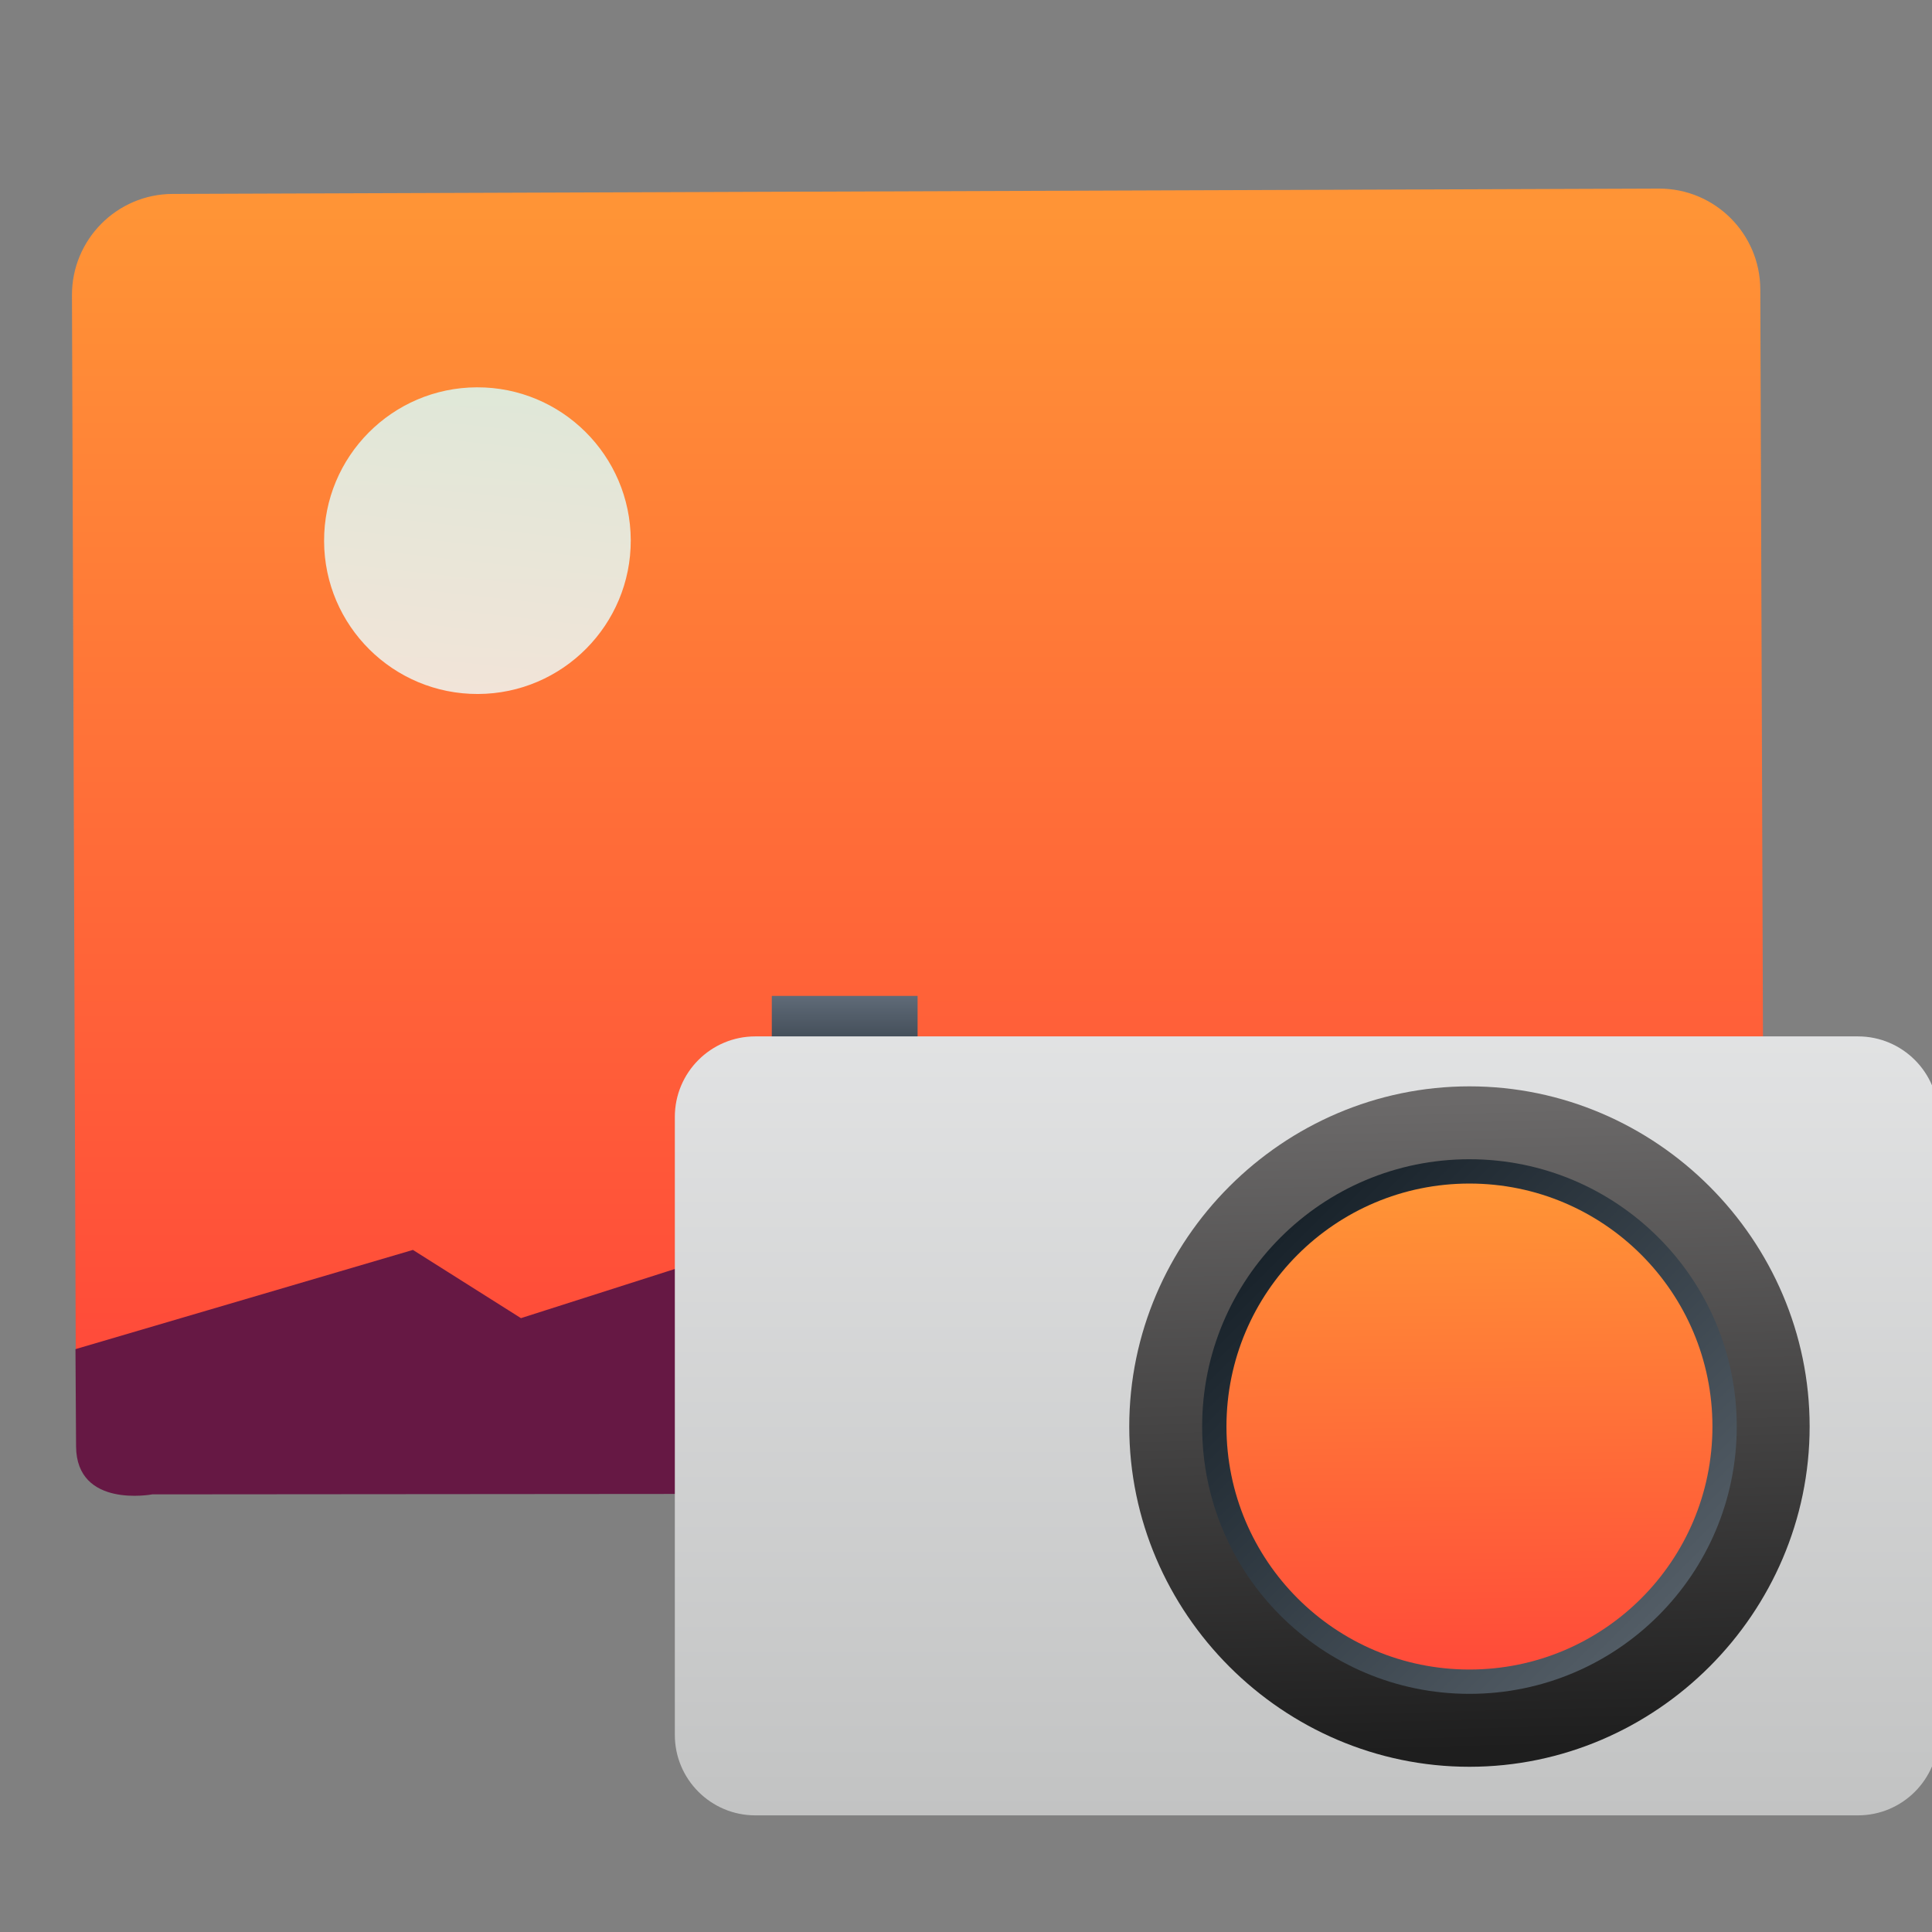 
<svg style="clip-rule:evenodd;fill-rule:evenodd;stroke-linejoin:round;stroke-miterlimit:1.414" version="1.1" viewBox="0 0 48 48" xmlns="http://www.w3.org/2000/svg">
 <rect x="0" y="0" width="48" height="48" fill="#808080" stroke="none"/>
 <path d="m43.734 7.187c-5e-3 -1.385-1.133-2.506-2.518-2.501l-36.927 0.132c-1.385 4e-3 -2.505 1.133-2.501 2.518l0.097 27.194c5e-3 1.385 1.133 2.505 2.518 2.5l36.927-0.131c1.385-5e-3 2.506-1.133 2.501-2.518l-0.097-27.194z" style="fill:url(#_Linear1)"/>
 <path d="m1.875 33.519l8.384-2.465 2.684 1.695 6.157-1.967 6.114 1.936 4.401 0.903 3.358-1.073 4.141-0.958 6.677-5.832 0.072 11.337-40.078 0.032s-1.885 0.358-1.895-1.192l-0.015-2.416z" style="fill:#661844"/>
 <path d="m11.848 9.623c2.102-8e-3 3.815 1.693 3.823 3.796 7e-3 2.102-1.694 3.816-3.796 3.823-2.103 7e-3 -3.816-1.693-3.823-3.796-8e-3 -2.103 1.693-3.816 3.796-3.823z" style="fill:url(#_Linear2)"/>
 <rect x="19.175" y="24.743" width="3.622" height="1.811" style="fill:url(#_Linear3)"/>
 <path d="m48.16 27.749c0-1.104-0.896-2-1.999-2h-27.396c-1.103 0-1.999 0.896-1.999 2v15.354c0 1.103 0.896 1.999 1.999 1.999h27.396c1.103 0 1.999-0.896 1.999-1.999v-15.354z" style="fill:url(#_Linear4)"/>
 <path d="m28.056 35.442c0-4.637 3.815-8.452 8.452-8.452s8.452 3.815 8.452 8.452-3.815 8.453-8.452 8.453-8.452-3.816-8.452-8.453z" style="fill-rule:nonzero;fill:url(#_Linear5)"/>
 <circle cx="36.508" cy="35.442" r="6.641" style="fill:url(#_Linear6)"/>
 <circle cx="36.508" cy="35.442" r="6.037" style="fill:url(#_Linear7)"/>
 <defs>
  <linearGradient id="_Linear1" x2="1" gradientTransform="matrix(-.223 -31.275 31.275 -.223 23.569 36.611)" gradientUnits="userSpaceOnUse">
   <stop style="stop-color:#ff433a" offset="0"/>
   <stop style="stop-color:#ff9436" offset="1"/>
  </linearGradient>
  <linearGradient id="_Linear2" x2="1" gradientTransform="matrix(.889 -8.116 8.116 .889 11.357 17.079)" gradientUnits="userSpaceOnUse">
   <stop style="stop-color:#eefefe;stop-opacity:.811" offset="0"/>
   <stop style="stop-color:#d6fefe;stop-opacity:.811" offset="1"/>
  </linearGradient>
  <linearGradient id="_Linear3" x2="1" gradientTransform="matrix(1.8484e-16,-3.019,3.019,1.8484e-16,21.59,26.554)" gradientUnits="userSpaceOnUse">
   <stop style="stop-color:#2f3943" offset="0"/>
   <stop style="stop-color:#808c9b" offset="1"/>
  </linearGradient>
  <linearGradient id="_Linear4" x2="1" gradientTransform="matrix(1.48613e-15,-24.27,24.27,1.48613e-15,21.344,45.102)" gradientUnits="userSpaceOnUse">
   <stop style="stop-color:#c2c3c3" offset="0"/>
   <stop style="stop-color:#e9eaeb" offset="1"/>
  </linearGradient>
  <linearGradient id="_Linear5" x2="1" gradientTransform="matrix(-.448 -16.126 16.126 -.448 36.536 43.48)" gradientUnits="userSpaceOnUse">
   <stop style="stop-color:#1e1e1e" offset="0"/>
   <stop style="stop-color:#6b6969" offset="1"/>
  </linearGradient>
  <linearGradient id="_Linear6" x2="1" gradientTransform="matrix(10.183,10.183,-10.183,10.183,31.638,30.572)" gradientUnits="userSpaceOnUse">
   <stop style="stop-color:#18222a" offset="0"/>
   <stop style="stop-color:#566069" offset="1"/>
  </linearGradient>
  <linearGradient id="_Linear7" x2="1" gradientTransform="matrix(-.206 -13.23 13.23 -.206 36.069 42.743)" gradientUnits="userSpaceOnUse">
   <stop style="stop-color:#ff433a" offset="0"/>
   <stop style="stop-color:#ff9436" offset="1"/>
  </linearGradient>
 </defs>
</svg>
